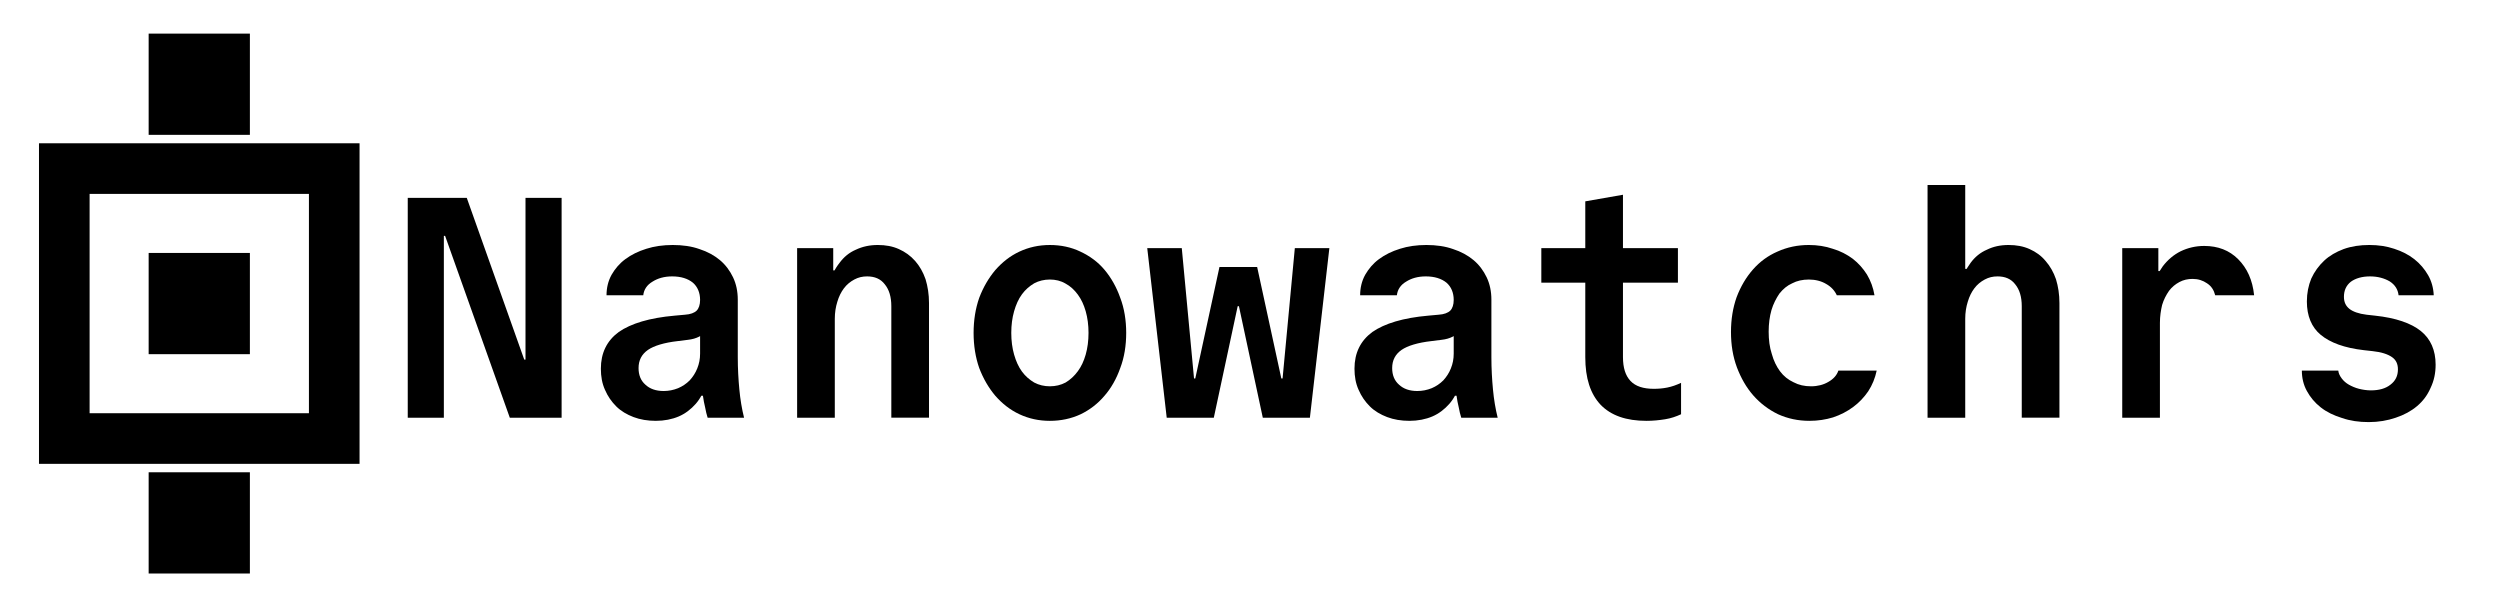 <?xml version="1.0" encoding="UTF-8" standalone="no"?><!DOCTYPE svg PUBLIC "-//W3C//DTD SVG 1.1//EN" "http://www.w3.org/Graphics/SVG/1.1/DTD/svg11.dtd"><svg width="100%" height="100%" viewBox="0 0 4134 1004" version="1.1" xmlns="http://www.w3.org/2000/svg" xmlns:xlink="http://www.w3.org/1999/xlink" xml:space="preserve" xmlns:serif="http://www.serif.com/" style="fill-rule:evenodd;clip-rule:evenodd;"><g transform="matrix(519.245,0,0,519.245,645.697,690.714)"><path d="M0.43,-0.7l0.115,0l0,0.7l-0.165,-0l-0.206,-0.579l-0.004,0l0,0.579l-0.115,-0l0,-0.7l0.188,0l0.183,0.515l0.004,0l0,-0.515Z" style="fill-rule:nonzero;"/></g><g transform="matrix(519.245,0,0,519.245,957.244,690.714)"><path d="M0.386,-0.375c-0,0.015 -0.004,0.027 -0.011,0.034c-0.007,0.007 -0.02,0.012 -0.037,0.013l-0.033,0.003c-0.08,0.007 -0.139,0.025 -0.178,0.052c-0.038,0.028 -0.057,0.067 -0.057,0.117c-0,0.025 0.004,0.047 0.013,0.067c0.009,0.021 0.021,0.038 0.036,0.053c0.015,0.015 0.034,0.026 0.055,0.034c0.021,0.008 0.045,0.012 0.071,0.012c0.027,-0 0.052,-0.005 0.073,-0.014c0.021,-0.009 0.039,-0.023 0.054,-0.04c0.015,-0.017 0.026,-0.039 0.034,-0.064c0.008,-0.025 0.012,-0.053 0.012,-0.085l-0.053,0.123l0.03,-0c0.002,0.013 0.004,0.026 0.007,0.037c0.002,0.012 0.005,0.023 0.008,0.033l0.116,-0c-0.007,-0.028 -0.012,-0.058 -0.015,-0.09c-0.003,-0.032 -0.005,-0.066 -0.005,-0.103l0,-0.183c0,-0.026 -0.005,-0.05 -0.015,-0.071c-0.01,-0.021 -0.024,-0.04 -0.042,-0.055c-0.018,-0.015 -0.04,-0.027 -0.065,-0.035c-0.025,-0.009 -0.054,-0.013 -0.085,-0.013c-0.031,0 -0.059,0.004 -0.084,0.012c-0.026,0.008 -0.048,0.019 -0.067,0.033c-0.019,0.014 -0.033,0.031 -0.044,0.05c-0.011,0.02 -0.016,0.042 -0.016,0.065l0.117,0c0.002,-0.018 0.012,-0.033 0.029,-0.043c0.017,-0.011 0.038,-0.017 0.063,-0.017c0.028,0 0.05,0.007 0.066,0.02c0.015,0.013 0.023,0.032 0.023,0.055Zm0,0.083l0,0.088c0,0.017 -0.003,0.032 -0.009,0.047c-0.006,0.015 -0.014,0.027 -0.024,0.038c-0.011,0.011 -0.023,0.019 -0.037,0.025c-0.015,0.006 -0.03,0.009 -0.046,0.009c-0.025,-0 -0.044,-0.007 -0.058,-0.02c-0.015,-0.013 -0.022,-0.031 -0.022,-0.053c0,-0.025 0.01,-0.044 0.03,-0.058c0.019,-0.013 0.051,-0.023 0.095,-0.028l0.032,-0.004c0.028,-0.003 0.048,-0.014 0.061,-0.031c0.013,-0.017 0.019,-0.041 0.019,-0.073l-0.041,0.06Z" style="fill-rule:nonzero;"/></g><g transform="matrix(519.245,0,0,519.245,1268.79,690.714)"><path d="M0.095,-0l0.12,-0l0,-0.315c0,-0.02 0.003,-0.038 0.008,-0.054c0.005,-0.017 0.012,-0.031 0.021,-0.043c0.009,-0.012 0.02,-0.021 0.033,-0.028c0.013,-0.007 0.026,-0.01 0.041,-0.01c0.024,0 0.043,0.008 0.056,0.025c0.014,0.017 0.021,0.04 0.021,0.07l0,0.355l0.12,-0l0,-0.365c0,-0.028 -0.004,-0.053 -0.011,-0.076c-0.008,-0.023 -0.019,-0.042 -0.033,-0.058c-0.015,-0.017 -0.032,-0.029 -0.052,-0.038c-0.02,-0.009 -0.042,-0.013 -0.067,-0.013c-0.026,0 -0.049,0.005 -0.07,0.015c-0.021,0.009 -0.038,0.023 -0.052,0.042c-0.015,0.019 -0.026,0.041 -0.033,0.068c-0.008,0.027 -0.012,0.057 -0.012,0.09l0.033,-0.134l-0.008,0l0,-0.071l-0.115,0l0,0.54Z" style="fill-rule:nonzero;"/></g><g transform="matrix(519.245,0,0,519.245,1580.34,690.714)"><path d="M0.3,0.01c0.035,0 0.068,-0.007 0.098,-0.021c0.029,-0.014 0.055,-0.034 0.076,-0.059c0.021,-0.024 0.038,-0.054 0.05,-0.088c0.013,-0.034 0.019,-0.072 0.019,-0.112c0,-0.04 -0.006,-0.078 -0.019,-0.112c-0.012,-0.034 -0.029,-0.064 -0.05,-0.089c-0.021,-0.025 -0.047,-0.044 -0.077,-0.058c-0.029,-0.014 -0.062,-0.021 -0.097,-0.021c-0.035,0 -0.067,0.007 -0.097,0.021c-0.03,0.014 -0.055,0.034 -0.077,0.059c-0.021,0.025 -0.038,0.054 -0.051,0.088c-0.012,0.034 -0.018,0.072 -0.018,0.112c-0,0.04 0.006,0.078 0.018,0.112c0.013,0.034 0.03,0.063 0.051,0.088c0.022,0.025 0.047,0.045 0.077,0.059c0.03,0.014 0.062,0.021 0.097,0.021Zm-0,-0.11c-0.018,0 -0.035,-0.004 -0.05,-0.012c-0.015,-0.009 -0.028,-0.02 -0.039,-0.035c-0.011,-0.015 -0.019,-0.033 -0.025,-0.054c-0.006,-0.021 -0.009,-0.044 -0.009,-0.069c-0,-0.025 0.003,-0.048 0.009,-0.069c0.006,-0.021 0.014,-0.039 0.025,-0.054c0.011,-0.015 0.024,-0.026 0.039,-0.035c0.015,-0.008 0.032,-0.012 0.05,-0.012c0.018,0 0.035,0.004 0.05,0.013c0.015,0.008 0.028,0.02 0.039,0.035c0.011,0.015 0.019,0.032 0.025,0.053c0.006,0.021 0.009,0.044 0.009,0.069c-0,0.025 -0.003,0.048 -0.009,0.069c-0.006,0.021 -0.014,0.038 -0.025,0.053c-0.011,0.015 -0.024,0.027 -0.039,0.036c-0.015,0.008 -0.032,0.012 -0.05,0.012Z" style="fill-rule:nonzero;"/></g><g transform="matrix(519.245,0,0,519.245,1891.89,690.714)"><path d="M0.072,-0l0.15,-0l0.076,-0.355l0.004,0l0.076,0.355l0.15,-0l0.062,-0.54l-0.11,0l-0.039,0.415l-0.004,0l-0.077,-0.355l-0.12,0l-0.077,0.355l-0.004,0l-0.039,-0.415l-0.11,0l0.062,0.54Z" style="fill-rule:nonzero;"/></g><g transform="matrix(519.245,0,0,519.245,2203.43,690.714)"><path d="M0.386,-0.375c-0,0.015 -0.004,0.027 -0.011,0.034c-0.007,0.007 -0.02,0.012 -0.037,0.013l-0.033,0.003c-0.08,0.007 -0.139,0.025 -0.178,0.052c-0.038,0.028 -0.057,0.067 -0.057,0.117c-0,0.025 0.004,0.047 0.013,0.067c0.009,0.021 0.021,0.038 0.036,0.053c0.015,0.015 0.034,0.026 0.055,0.034c0.021,0.008 0.045,0.012 0.071,0.012c0.027,-0 0.052,-0.005 0.073,-0.014c0.021,-0.009 0.039,-0.023 0.054,-0.04c0.015,-0.017 0.026,-0.039 0.034,-0.064c0.008,-0.025 0.012,-0.053 0.012,-0.085l-0.053,0.123l0.03,-0c0.002,0.013 0.004,0.026 0.007,0.037c0.002,0.012 0.005,0.023 0.008,0.033l0.116,-0c-0.007,-0.028 -0.012,-0.058 -0.015,-0.09c-0.003,-0.032 -0.005,-0.066 -0.005,-0.103l0,-0.183c0,-0.026 -0.005,-0.05 -0.015,-0.071c-0.01,-0.021 -0.024,-0.04 -0.042,-0.055c-0.018,-0.015 -0.04,-0.027 -0.065,-0.035c-0.025,-0.009 -0.054,-0.013 -0.085,-0.013c-0.031,0 -0.059,0.004 -0.084,0.012c-0.026,0.008 -0.048,0.019 -0.067,0.033c-0.019,0.014 -0.033,0.031 -0.044,0.05c-0.011,0.02 -0.016,0.042 -0.016,0.065l0.117,0c0.002,-0.018 0.012,-0.033 0.029,-0.043c0.017,-0.011 0.038,-0.017 0.063,-0.017c0.028,0 0.05,0.007 0.066,0.02c0.015,0.013 0.023,0.032 0.023,0.055Zm0,0.083l0,0.088c0,0.017 -0.003,0.032 -0.009,0.047c-0.006,0.015 -0.014,0.027 -0.024,0.038c-0.011,0.011 -0.023,0.019 -0.037,0.025c-0.015,0.006 -0.03,0.009 -0.046,0.009c-0.025,-0 -0.044,-0.007 -0.058,-0.02c-0.015,-0.013 -0.022,-0.031 -0.022,-0.053c0,-0.025 0.01,-0.044 0.03,-0.058c0.019,-0.013 0.051,-0.023 0.095,-0.028l0.032,-0.004c0.028,-0.003 0.048,-0.014 0.061,-0.031c0.013,-0.017 0.019,-0.041 0.019,-0.073l-0.041,0.06Z" style="fill-rule:nonzero;"/></g><g transform="matrix(519.245,0,0,519.245,2514.98,690.714)"><path d="M0.325,-0.193l0,-0.237l0.175,0l0,-0.11l-0.175,0l0,-0.17l-0.12,0.021l0,0.149l-0.14,0l0,0.11l0.14,0l0,0.237c0,0.067 0.016,0.117 0.049,0.152c0.033,0.034 0.081,0.051 0.146,0.051c0.021,0 0.04,-0.002 0.059,-0.005c0.019,-0.003 0.036,-0.009 0.051,-0.016l0,-0.1c-0.015,0.007 -0.029,0.012 -0.044,0.015c-0.015,0.003 -0.029,0.004 -0.043,0.004c-0.033,0 -0.058,-0.008 -0.074,-0.025c-0.016,-0.017 -0.024,-0.042 -0.024,-0.076Z" style="fill-rule:nonzero;"/></g><g transform="matrix(519.245,0,0,519.245,2826.53,690.714)"><path d="M0.411,-0.15c-0.005,0.015 -0.016,0.027 -0.032,0.036c-0.015,0.009 -0.034,0.014 -0.055,0.014c-0.021,-0 -0.039,-0.004 -0.056,-0.013c-0.017,-0.008 -0.031,-0.019 -0.043,-0.035c-0.011,-0.015 -0.02,-0.033 -0.026,-0.055c-0.007,-0.021 -0.01,-0.045 -0.01,-0.071c-0,-0.025 0.003,-0.048 0.009,-0.069c0.006,-0.02 0.015,-0.037 0.025,-0.052c0.012,-0.015 0.025,-0.026 0.041,-0.033c0.015,-0.008 0.033,-0.012 0.053,-0.012c0.021,0 0.04,0.005 0.055,0.014c0.016,0.009 0.027,0.021 0.034,0.036l0.12,0c-0.004,-0.024 -0.012,-0.046 -0.024,-0.066c-0.012,-0.019 -0.027,-0.036 -0.045,-0.05c-0.019,-0.014 -0.04,-0.025 -0.064,-0.032c-0.023,-0.008 -0.049,-0.012 -0.076,-0.012c-0.036,0 -0.069,0.007 -0.1,0.021c-0.03,0.013 -0.056,0.032 -0.078,0.057c-0.022,0.025 -0.039,0.054 -0.052,0.088c-0.012,0.034 -0.018,0.071 -0.018,0.111c0,0.041 0.006,0.078 0.019,0.113c0.013,0.034 0.03,0.064 0.052,0.089c0.022,0.025 0.048,0.045 0.079,0.06c0.031,0.014 0.064,0.021 0.1,0.021c0.027,0 0.052,-0.004 0.075,-0.011c0.024,-0.008 0.045,-0.019 0.064,-0.033c0.019,-0.014 0.035,-0.031 0.048,-0.05c0.013,-0.02 0.022,-0.042 0.027,-0.066l-0.122,0Z" style="fill-rule:nonzero;"/></g><g transform="matrix(519.245,0,0,519.245,3138.07,690.714)"><path d="M0.095,-0l0.12,-0l0,-0.315c0,-0.02 0.003,-0.038 0.008,-0.054c0.005,-0.017 0.012,-0.031 0.021,-0.043c0.009,-0.012 0.02,-0.021 0.033,-0.028c0.013,-0.007 0.026,-0.01 0.041,-0.01c0.024,0 0.043,0.008 0.056,0.025c0.014,0.017 0.021,0.04 0.021,0.07l0,0.355l0.12,-0l0,-0.365c0,-0.028 -0.004,-0.053 -0.011,-0.076c-0.008,-0.023 -0.019,-0.042 -0.033,-0.058c-0.014,-0.017 -0.031,-0.029 -0.051,-0.038c-0.02,-0.009 -0.042,-0.013 -0.067,-0.013c-0.026,0 -0.049,0.005 -0.069,0.015c-0.021,0.009 -0.038,0.023 -0.052,0.042c-0.014,0.019 -0.025,0.041 -0.032,0.068c-0.008,0.027 -0.012,0.057 -0.012,0.09l0.035,-0.139l-0.008,0l0,-0.267l-0.12,0l0,0.741Z" style="fill-rule:nonzero;"/></g><g transform="matrix(519.245,0,0,519.245,3449.62,690.714)"><path d="M0.235,-0l0,-0.302c0,-0.021 0.003,-0.04 0.007,-0.057c0.005,-0.017 0.013,-0.032 0.022,-0.045c0.009,-0.012 0.02,-0.021 0.033,-0.028c0.013,-0.007 0.027,-0.01 0.042,-0.01c0.018,0 0.033,0.005 0.046,0.014c0.014,0.009 0.022,0.022 0.026,0.038l0.124,0c-0.005,-0.048 -0.022,-0.086 -0.051,-0.115c-0.028,-0.028 -0.064,-0.042 -0.108,-0.042c-0.027,0 -0.052,0.006 -0.075,0.017c-0.022,0.011 -0.041,0.027 -0.057,0.048c-0.015,0.021 -0.027,0.045 -0.036,0.075c-0.009,0.029 -0.013,0.061 -0.013,0.096l0.043,-0.156l-0.008,0l-0,-0.073l-0.115,0l-0,0.54l0.12,-0Z" style="fill-rule:nonzero;"/></g><g transform="matrix(519.245,0,0,519.245,3761.17,690.714)"><path d="M0.087,-0.15c0,0.023 0.005,0.045 0.016,0.065c0.011,0.02 0.025,0.037 0.044,0.052c0.019,0.015 0.042,0.026 0.068,0.034c0.026,0.009 0.054,0.013 0.085,0.013c0.031,-0 0.06,-0.005 0.086,-0.014c0.027,-0.009 0.049,-0.021 0.068,-0.037c0.019,-0.016 0.033,-0.035 0.043,-0.058c0.011,-0.023 0.016,-0.047 0.016,-0.074c0,-0.046 -0.016,-0.082 -0.047,-0.107c-0.031,-0.025 -0.08,-0.042 -0.146,-0.049l-0.027,-0.003c-0.025,-0.003 -0.044,-0.01 -0.055,-0.019c-0.011,-0.009 -0.017,-0.021 -0.017,-0.038c-0,-0.02 0.007,-0.036 0.022,-0.048c0.015,-0.011 0.036,-0.017 0.061,-0.017c0.025,-0 0.046,0.006 0.063,0.016c0.017,0.011 0.026,0.026 0.028,0.044l0.112,-0c-0.001,-0.023 -0.007,-0.045 -0.018,-0.064c-0.011,-0.019 -0.025,-0.036 -0.044,-0.051c-0.018,-0.014 -0.039,-0.025 -0.064,-0.033c-0.024,-0.008 -0.05,-0.012 -0.079,-0.012c-0.03,0 -0.057,0.004 -0.082,0.013c-0.024,0.009 -0.045,0.021 -0.062,0.037c-0.017,0.016 -0.031,0.035 -0.041,0.057c-0.009,0.022 -0.014,0.046 -0.014,0.073c-0,0.046 0.015,0.082 0.044,0.106c0.03,0.025 0.076,0.042 0.138,0.049l0.027,0.003c0.029,0.003 0.049,0.01 0.062,0.019c0.013,0.009 0.019,0.022 0.019,0.039c-0,0.021 -0.008,0.037 -0.024,0.049c-0.015,0.012 -0.036,0.018 -0.062,0.018c-0.013,0 -0.026,-0.002 -0.038,-0.005c-0.012,-0.003 -0.023,-0.008 -0.032,-0.013c-0.009,-0.005 -0.017,-0.012 -0.023,-0.02c-0.006,-0.008 -0.01,-0.016 -0.011,-0.025l-0.116,0Z" style="fill-rule:nonzero;"/></g><g transform="matrix(519.245,0,0,519.245,4072.71,690.714)"></g><rect x="106.318" y="278.777" width="446.383" height="446.383" style="fill:none;stroke:#000;stroke-width:83.7px;"/><rect x="245.812" y="55.586" width="167.394" height="167.394"/><rect x="245.812" y="780.958" width="167.394" height="167.394"/><rect x="245.812" y="418.272" width="167.394" height="167.394"/></svg>